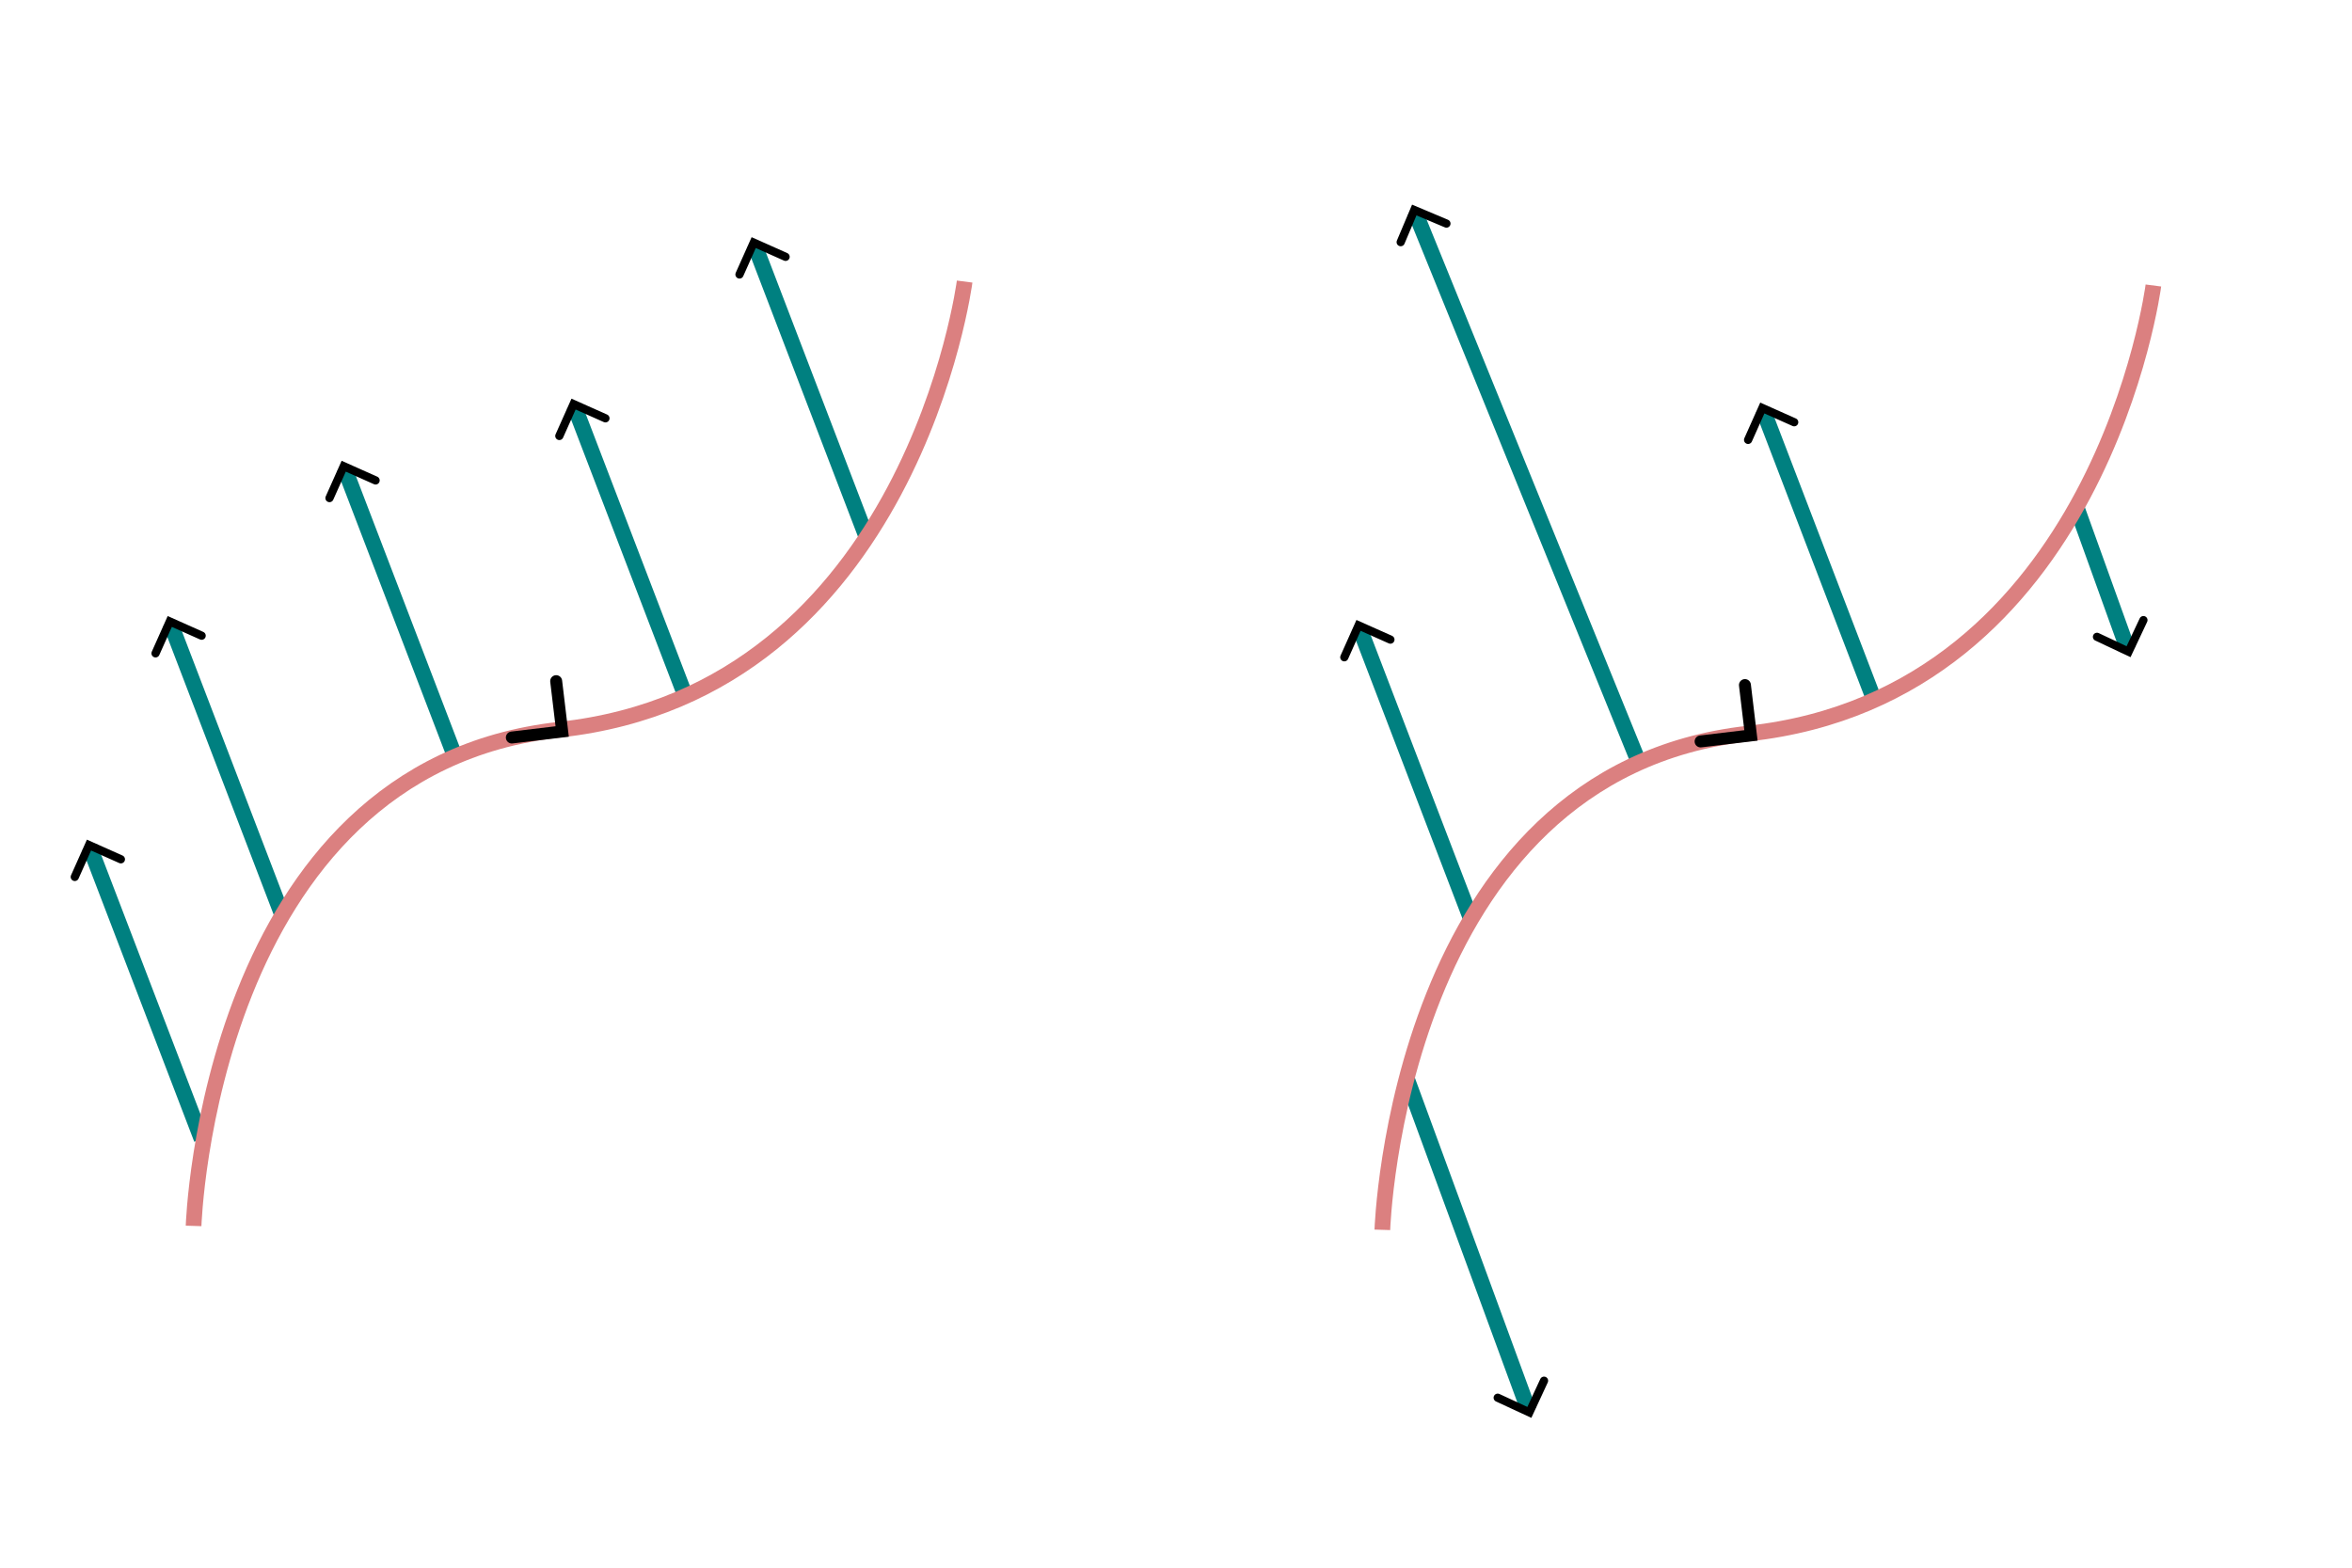 <?xml version="1.0" encoding="UTF-8" standalone="no"?>
<!-- Created with Inkscape (http://www.inkscape.org/) -->

<svg
   width="150mm"
   height="100mm"
   viewBox="0 0 150 100"
   version="1.1"
   id="svg5"
   inkscape:version="1.2.1 (9c6d41e, 2022-07-14)"
   sodipodi:docname="parallelity.svg"
   inkscape:export-filename="parallelity.png"
   inkscape:export-xdpi="96"
   inkscape:export-ydpi="96"
   xmlns:inkscape="http://www.inkscape.org/namespaces/inkscape"
   xmlns:sodipodi="http://sodipodi.sourceforge.net/DTD/sodipodi-0.dtd"
   xmlns="http://www.w3.org/2000/svg"
   xmlns:svg="http://www.w3.org/2000/svg">
  <sodipodi:namedview
     id="namedview7"
     pagecolor="#ffffff"
     bordercolor="#000000"
     borderopacity="0.25"
     inkscape:showpageshadow="2"
     inkscape:pageopacity="0.0"
     inkscape:pagecheckerboard="0"
     inkscape:deskcolor="#d1d1d1"
     inkscape:document-units="mm"
     showgrid="false"
     inkscape:zoom="0.86535548"
     inkscape:cx="534.46244"
     inkscape:cy="272.1425"
     inkscape:window-width="1440"
     inkscape:window-height="769"
     inkscape:window-x="0"
     inkscape:window-y="25"
     inkscape:window-maximized="1"
     inkscape:current-layer="layer1" />
  <defs
     id="defs2">
    <marker
       style="overflow:visible"
       id="marker1437"
       refX="0"
       refY="0"
       orient="auto-start-reverse"
       inkscape:stockid="Arrow3"
       markerWidth="2.207"
       markerHeight="3.672"
       viewBox="0 0 4.207 7"
       inkscape:isstock="true"
       inkscape:collect="always"
       preserveAspectRatio="xMidYMid">
      <path
         style="fill:none;stroke:context-stroke;stroke-width:1;stroke-linecap:round"
         d="M 3,-3 0,0 3,3"
         id="path1435"
         transform="rotate(180,0.125,0)"
         sodipodi:nodetypes="ccc" />
    </marker>
    <marker
       style="overflow:visible"
       id="Arrow3"
       refX="0"
       refY="0"
       orient="auto-start-reverse"
       inkscape:stockid="Arrow3"
       markerWidth="3.207"
       markerHeight="5.336"
       viewBox="0 0 4.207 7"
       inkscape:isstock="true"
       inkscape:collect="always"
       preserveAspectRatio="xMidYMid">
      <path
         style="fill:none;stroke:context-stroke;stroke-width:1;stroke-linecap:round"
         d="M 3,-3 0,0 3,3"
         id="arrow3"
         transform="rotate(180,0.125,0)"
         sodipodi:nodetypes="ccc" />
    </marker>
  </defs>
  <g
     inkscape:label="Layer 1"
     inkscape:groupmode="layer"
     id="layer1">
    <path
       style="fill:none;stroke:#008080;stroke-width:1;stroke-dasharray:none;stroke-dashoffset:0;stroke-opacity:1;marker-end:url(#marker1437)"
       d="M 12.855,72.649 5.723,54.028"
       id="path1433" />
    <path
       style="fill:none;stroke:#008080;stroke-width:1;stroke-dasharray:none;stroke-dashoffset:0;stroke-opacity:1;marker-end:url(#marker1437)"
       d="M 18.005,58.386 10.874,39.765"
       id="path2157" />
    <path
       style="fill:none;stroke:#008080;stroke-width:1;stroke-dasharray:none;stroke-dashoffset:0;stroke-opacity:1;marker-end:url(#marker1437)"
       d="M 29.098,48.481 21.967,29.861"
       id="path2161" />
    <path
       style="fill:none;stroke:#008080;stroke-width:1;stroke-dasharray:none;stroke-dashoffset:0;stroke-opacity:1;marker-end:url(#marker1437)"
       d="M 43.757,44.52 36.626,25.899"
       id="path2165" />
    <path
       style="fill:none;stroke:#008080;stroke-width:1;stroke-dasharray:none;stroke-dashoffset:0;stroke-opacity:1;marker-end:url(#marker1437)"
       d="M 55.247,34.219 48.115,15.598"
       id="path2169" />
    <path
       style="fill:none;stroke:#008080;stroke-width:1;stroke-dasharray:none;stroke-dashoffset:0;stroke-opacity:1;marker-end:url(#marker1437)"
       d="m 89.701,68.747 7.79,21.223"
       id="path2183" />
    <path
       style="fill:none;stroke:#008080;stroke-width:1;stroke-dasharray:none;stroke-dashoffset:0;stroke-opacity:1;marker-end:url(#marker1437)"
       d="M 93.819,58.636 86.688,40.015"
       id="path2185" />
    <path
       style="fill:none;stroke:#008080;stroke-width:1;stroke-dasharray:none;stroke-dashoffset:0;stroke-opacity:1;marker-end:url(#marker1437)"
       d="M 104.478,48.544 90.245,13.517"
       id="path2187" />
    <path
       style="fill:none;stroke:#008080;stroke-width:1;stroke-dasharray:none;stroke-dashoffset:0;stroke-opacity:1;marker-end:url(#marker1437)"
       d="M 119.571,44.769 112.44,26.149"
       id="path2189" />
    <path
       style="fill:none;stroke:#008080;stroke-width:1;stroke-dasharray:none;stroke-dashoffset:0;stroke-opacity:1;marker-end:url(#marker1437)"
       d="m 132.474,32.47 3.232,8.977"
       id="path2191" />
    <path
       style="fill:none;stroke:#db8080;stroke-width:1;stroke-dasharray:none;stroke-dashoffset:0;stroke-opacity:1;marker-mid:url(#Arrow3)"
       d="m 12.346,78.199 c 0,0 0.922,-29.197 23.358,-31.656 22.436,-2.459 25.816,-28.582 25.816,-28.582"
       id="path236" />
    <path
       style="fill:none;stroke:#db8080;stroke-width:1;stroke-dasharray:none;stroke-dashoffset:0;stroke-opacity:1;marker-mid:url(#Arrow3)"
       d="m 88.16,78.449 c 0,0 0.922,-29.197 23.358,-31.656 22.436,-2.459 25.816,-28.582 25.816,-28.582"
       id="path2181" />
  </g>
</svg>
